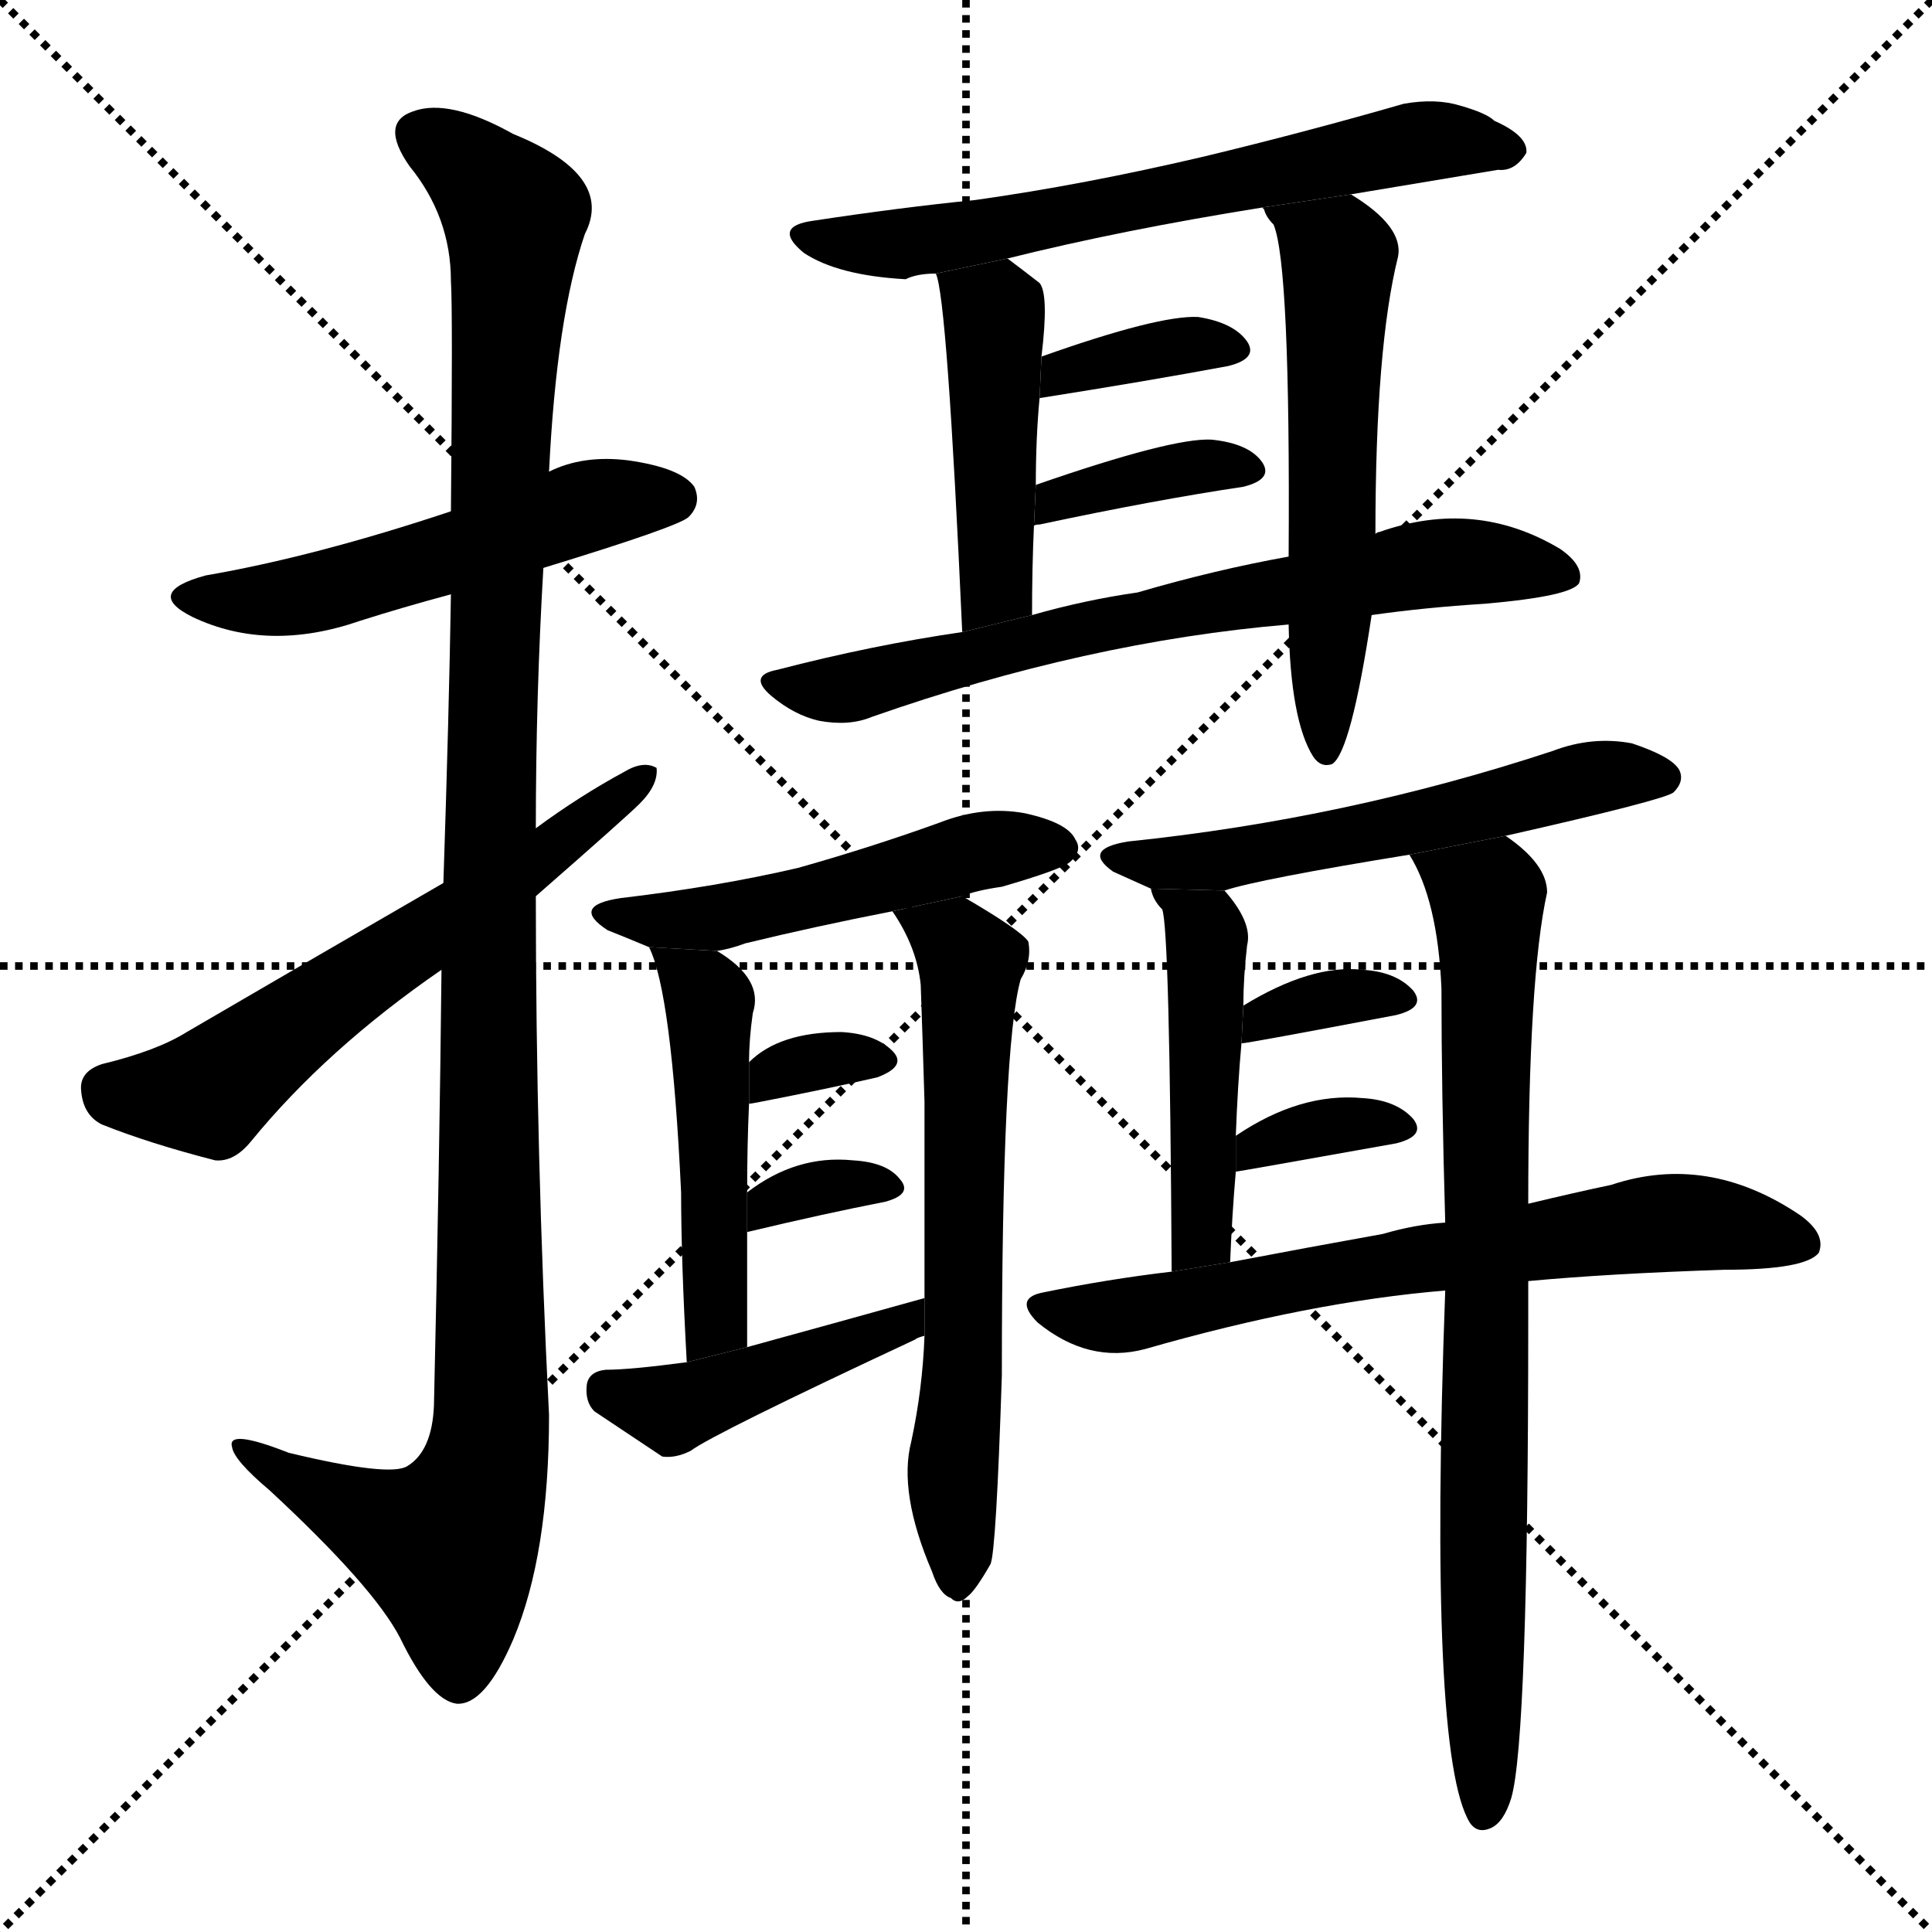 <svg version="1.1" viewBox="0 0 1024 1024" xmlns="http://www.w3.org/2000/svg">
  <g stroke="black" stroke-dasharray="1,1" stroke-width="1" transform="scale(4, 4)">
    <line x1="0" y1="0" x2="256" y2="256"></line>
    <line x1="256" y1="0" x2="0" y2="256"></line>
    <line x1="128" y1="0" x2="128" y2="256"></line>
    <line x1="0" y1="128" x2="256" y2="128"></line>
  </g>
  <g transform="scale(1, -1) translate(0, -900)">
    <style type="text/css">
      
        @keyframes keyframes0 {
          from {
            stroke: blue;
            stroke-dashoffset: 518;
            stroke-width: 128;
          }
          63% {
            animation-timing-function: step-end;
            stroke: blue;
            stroke-dashoffset: 0;
            stroke-width: 128;
          }
          to {
            stroke: black;
            stroke-width: 1024;
          }
        }
        #make-me-a-hanzi-animation-0 {
          animation: keyframes0 0.672s both;
          animation-delay: 0s;
          animation-timing-function: linear;
        }
      
        @keyframes keyframes1 {
          from {
            stroke: blue;
            stroke-dashoffset: 1153;
            stroke-width: 128;
          }
          79% {
            animation-timing-function: step-end;
            stroke: blue;
            stroke-dashoffset: 0;
            stroke-width: 128;
          }
          to {
            stroke: black;
            stroke-width: 1024;
          }
        }
        #make-me-a-hanzi-animation-1 {
          animation: keyframes1 1.188s both;
          animation-delay: 0.672s;
          animation-timing-function: linear;
        }
      
        @keyframes keyframes2 {
          from {
            stroke: blue;
            stroke-dashoffset: 597;
            stroke-width: 128;
          }
          66% {
            animation-timing-function: step-end;
            stroke: blue;
            stroke-dashoffset: 0;
            stroke-width: 128;
          }
          to {
            stroke: black;
            stroke-width: 1024;
          }
        }
        #make-me-a-hanzi-animation-2 {
          animation: keyframes2 0.736s both;
          animation-delay: 1.86s;
          animation-timing-function: linear;
        }
      
        @keyframes keyframes3 {
          from {
            stroke: blue;
            stroke-dashoffset: 635;
            stroke-width: 128;
          }
          67% {
            animation-timing-function: step-end;
            stroke: blue;
            stroke-dashoffset: 0;
            stroke-width: 128;
          }
          to {
            stroke: black;
            stroke-width: 1024;
          }
        }
        #make-me-a-hanzi-animation-3 {
          animation: keyframes3 0.767s both;
          animation-delay: 2.596s;
          animation-timing-function: linear;
        }
      
        @keyframes keyframes4 {
          from {
            stroke: blue;
            stroke-dashoffset: 451;
            stroke-width: 128;
          }
          59% {
            animation-timing-function: step-end;
            stroke: blue;
            stroke-dashoffset: 0;
            stroke-width: 128;
          }
          to {
            stroke: black;
            stroke-width: 1024;
          }
        }
        #make-me-a-hanzi-animation-4 {
          animation: keyframes4 0.617s both;
          animation-delay: 3.362s;
          animation-timing-function: linear;
        }
      
        @keyframes keyframes5 {
          from {
            stroke: blue;
            stroke-dashoffset: 559;
            stroke-width: 128;
          }
          65% {
            animation-timing-function: step-end;
            stroke: blue;
            stroke-dashoffset: 0;
            stroke-width: 128;
          }
          to {
            stroke: black;
            stroke-width: 1024;
          }
        }
        #make-me-a-hanzi-animation-5 {
          animation: keyframes5 0.705s both;
          animation-delay: 3.979s;
          animation-timing-function: linear;
        }
      
        @keyframes keyframes6 {
          from {
            stroke: blue;
            stroke-dashoffset: 359;
            stroke-width: 128;
          }
          54% {
            animation-timing-function: step-end;
            stroke: blue;
            stroke-dashoffset: 0;
            stroke-width: 128;
          }
          to {
            stroke: black;
            stroke-width: 1024;
          }
        }
        #make-me-a-hanzi-animation-6 {
          animation: keyframes6 0.542s both;
          animation-delay: 4.684s;
          animation-timing-function: linear;
        }
      
        @keyframes keyframes7 {
          from {
            stroke: blue;
            stroke-dashoffset: 366;
            stroke-width: 128;
          }
          54% {
            animation-timing-function: step-end;
            stroke: blue;
            stroke-dashoffset: 0;
            stroke-width: 128;
          }
          to {
            stroke: black;
            stroke-width: 1024;
          }
        }
        #make-me-a-hanzi-animation-7 {
          animation: keyframes7 0.548s both;
          animation-delay: 5.227s;
          animation-timing-function: linear;
        }
      
        @keyframes keyframes8 {
          from {
            stroke: blue;
            stroke-dashoffset: 674;
            stroke-width: 128;
          }
          69% {
            animation-timing-function: step-end;
            stroke: blue;
            stroke-dashoffset: 0;
            stroke-width: 128;
          }
          to {
            stroke: black;
            stroke-width: 1024;
          }
        }
        #make-me-a-hanzi-animation-8 {
          animation: keyframes8 0.799s both;
          animation-delay: 5.774s;
          animation-timing-function: linear;
        }
      
        @keyframes keyframes9 {
          from {
            stroke: blue;
            stroke-dashoffset: 496;
            stroke-width: 128;
          }
          62% {
            animation-timing-function: step-end;
            stroke: blue;
            stroke-dashoffset: 0;
            stroke-width: 128;
          }
          to {
            stroke: black;
            stroke-width: 1024;
          }
        }
        #make-me-a-hanzi-animation-9 {
          animation: keyframes9 0.654s both;
          animation-delay: 6.573s;
          animation-timing-function: linear;
        }
      
        @keyframes keyframes10 {
          from {
            stroke: blue;
            stroke-dashoffset: 482;
            stroke-width: 128;
          }
          61% {
            animation-timing-function: step-end;
            stroke: blue;
            stroke-dashoffset: 0;
            stroke-width: 128;
          }
          to {
            stroke: black;
            stroke-width: 1024;
          }
        }
        #make-me-a-hanzi-animation-10 {
          animation: keyframes10 0.642s both;
          animation-delay: 7.227s;
          animation-timing-function: linear;
        }
      
        @keyframes keyframes11 {
          from {
            stroke: blue;
            stroke-dashoffset: 626;
            stroke-width: 128;
          }
          67% {
            animation-timing-function: step-end;
            stroke: blue;
            stroke-dashoffset: 0;
            stroke-width: 128;
          }
          to {
            stroke: black;
            stroke-width: 1024;
          }
        }
        #make-me-a-hanzi-animation-11 {
          animation: keyframes11 0.759s both;
          animation-delay: 7.869s;
          animation-timing-function: linear;
        }
      
        @keyframes keyframes12 {
          from {
            stroke: blue;
            stroke-dashoffset: 328;
            stroke-width: 128;
          }
          52% {
            animation-timing-function: step-end;
            stroke: blue;
            stroke-dashoffset: 0;
            stroke-width: 128;
          }
          to {
            stroke: black;
            stroke-width: 1024;
          }
        }
        #make-me-a-hanzi-animation-12 {
          animation: keyframes12 0.517s both;
          animation-delay: 8.628s;
          animation-timing-function: linear;
        }
      
        @keyframes keyframes13 {
          from {
            stroke: blue;
            stroke-dashoffset: 329;
            stroke-width: 128;
          }
          52% {
            animation-timing-function: step-end;
            stroke: blue;
            stroke-dashoffset: 0;
            stroke-width: 128;
          }
          to {
            stroke: black;
            stroke-width: 1024;
          }
        }
        #make-me-a-hanzi-animation-13 {
          animation: keyframes13 0.518s both;
          animation-delay: 9.145s;
          animation-timing-function: linear;
        }
      
        @keyframes keyframes14 {
          from {
            stroke: blue;
            stroke-dashoffset: 432;
            stroke-width: 128;
          }
          58% {
            animation-timing-function: step-end;
            stroke: blue;
            stroke-dashoffset: 0;
            stroke-width: 128;
          }
          to {
            stroke: black;
            stroke-width: 1024;
          }
        }
        #make-me-a-hanzi-animation-14 {
          animation: keyframes14 0.602s both;
          animation-delay: 9.663s;
          animation-timing-function: linear;
        }
      
        @keyframes keyframes15 {
          from {
            stroke: blue;
            stroke-dashoffset: 549;
            stroke-width: 128;
          }
          64% {
            animation-timing-function: step-end;
            stroke: blue;
            stroke-dashoffset: 0;
            stroke-width: 128;
          }
          to {
            stroke: black;
            stroke-width: 1024;
          }
        }
        #make-me-a-hanzi-animation-15 {
          animation: keyframes15 0.697s both;
          animation-delay: 10.264s;
          animation-timing-function: linear;
        }
      
        @keyframes keyframes16 {
          from {
            stroke: blue;
            stroke-dashoffset: 456;
            stroke-width: 128;
          }
          60% {
            animation-timing-function: step-end;
            stroke: blue;
            stroke-dashoffset: 0;
            stroke-width: 128;
          }
          to {
            stroke: black;
            stroke-width: 1024;
          }
        }
        #make-me-a-hanzi-animation-16 {
          animation: keyframes16 0.621s both;
          animation-delay: 10.961s;
          animation-timing-function: linear;
        }
      
        @keyframes keyframes17 {
          from {
            stroke: blue;
            stroke-dashoffset: 778;
            stroke-width: 128;
          }
          72% {
            animation-timing-function: step-end;
            stroke: blue;
            stroke-dashoffset: 0;
            stroke-width: 128;
          }
          to {
            stroke: black;
            stroke-width: 1024;
          }
        }
        #make-me-a-hanzi-animation-17 {
          animation: keyframes17 0.883s both;
          animation-delay: 11.582s;
          animation-timing-function: linear;
        }
      
        @keyframes keyframes18 {
          from {
            stroke: blue;
            stroke-dashoffset: 340;
            stroke-width: 128;
          }
          53% {
            animation-timing-function: step-end;
            stroke: blue;
            stroke-dashoffset: 0;
            stroke-width: 128;
          }
          to {
            stroke: black;
            stroke-width: 1024;
          }
        }
        #make-me-a-hanzi-animation-18 {
          animation: keyframes18 0.527s both;
          animation-delay: 12.465s;
          animation-timing-function: linear;
        }
      
        @keyframes keyframes19 {
          from {
            stroke: blue;
            stroke-dashoffset: 343;
            stroke-width: 128;
          }
          53% {
            animation-timing-function: step-end;
            stroke: blue;
            stroke-dashoffset: 0;
            stroke-width: 128;
          }
          to {
            stroke: black;
            stroke-width: 1024;
          }
        }
        #make-me-a-hanzi-animation-19 {
          animation: keyframes19 0.529s both;
          animation-delay: 12.992s;
          animation-timing-function: linear;
        }
      
        @keyframes keyframes20 {
          from {
            stroke: blue;
            stroke-dashoffset: 666;
            stroke-width: 128;
          }
          68% {
            animation-timing-function: step-end;
            stroke: blue;
            stroke-dashoffset: 0;
            stroke-width: 128;
          }
          to {
            stroke: black;
            stroke-width: 1024;
          }
        }
        #make-me-a-hanzi-animation-20 {
          animation: keyframes20 0.792s both;
          animation-delay: 13.521s;
          animation-timing-function: linear;
        }
      
    </style>
    
      <path d="M 288 599 Q 360 621 365 626 Q 372 633 368 642 Q 361 652 333 656 Q 309 659 291 650 L 239 629 Q 167 605 109 595 Q 76 586 102 573 Q 142 554 191 571 Q 213 578 239 585 L 288 599 Z" fill="black"></path>
    
      <path d="M 284 461 Q 284 531 288 599 L 291 650 Q 295 732 310 776 Q 326 807 272 829 Q 238 848 219 841 Q 201 835 217 812 Q 239 785 239 751 Q 240 736 239 629 L 239 585 Q 238 522 235 432 L 234 386 Q 233 286 230 155 Q 229 131 216 123 Q 207 117 153 130 Q 120 143 123 133 Q 124 126 143 110 Q 198 59 212 32 Q 228 -1 242 -3 Q 257 -4 272 31 Q 291 76 291 150 Q 284 288 284 425 L 284 461 Z" fill="black"></path>
    
      <path d="M 284 425 Q 332 467 339 474 Q 349 484 348 493 Q 341 497 331 491 Q 307 478 284 461 L 235 432 Q 171 395 99 353 Q 83 343 54 336 Q 42 332 43 322 Q 44 309 54 304 Q 79 294 114 285 Q 124 284 133 295 Q 173 344 234 386 L 284 425 Z" fill="black"></path>
    
      <path d="M 716 797 Q 758 804 794 810 Q 803 809 809 819 Q 810 828 792 836 Q 788 840 774 844 Q 761 848 744 845 Q 692 830 638 817 Q 574 802 517 794 Q 477 790 431 783 Q 409 780 426 766 Q 444 754 480 752 Q 486 755 496 755 L 534 763 Q 594 778 669 790 L 716 797 Z" fill="black"></path>
    
      <path d="M 496 755 Q 502 743 510 565 L 547 574 Q 547 599 548 621 L 549 643 Q 549 668 551 689 L 552 711 Q 556 744 551 750 Q 542 757 534 763 L 496 755 Z" fill="black"></path>
    
      <path d="M 729 617 Q 729 716 741 764 Q 744 780 716 797 L 669 790 L 670 789 Q 671 785 675 781 Q 684 760 683 605 L 683 569 Q 684 518 696 499 Q 700 493 706 495 Q 716 501 727 574 L 729 617 Z" fill="black"></path>
    
      <path d="M 551 689 Q 608 698 651 706 Q 667 710 661 719 Q 654 729 635 732 Q 614 733 552 711 L 551 689 Z" fill="black"></path>
    
      <path d="M 548 621 Q 548 622 551 622 Q 612 635 659 642 Q 675 646 669 655 Q 662 665 642 667 Q 621 668 549 643 L 548 621 Z" fill="black"></path>
    
      <path d="M 727 574 Q 755 578 787 580 Q 833 584 837 591 Q 840 600 827 609 Q 782 636 731 618 Q 730 618 729 617 L 683 605 Q 644 598 603 586 Q 575 582 547 574 L 510 565 Q 462 558 412 545 Q 396 542 409 531 Q 421 521 434 518 Q 450 515 462 520 Q 576 560 683 569 L 727 574 Z" fill="black"></path>
    
      <path d="M 510 425 Q 517 428 531 430 Q 562 439 567 443 Q 574 449 570 455 Q 566 464 543 469 Q 521 473 498 464 Q 462 451 423 440 Q 380 430 329 424 Q 302 420 322 407 Q 332 403 344 398 L 380 396 Q 387 397 395 400 Q 432 409 473 417 L 510 425 Z" fill="black"></path>
    
      <path d="M 344 398 Q 356 374 361 268 Q 361 232 364 178 L 396 186 Q 396 217 396 247 L 396 268 Q 396 293 397 315 L 397 337 Q 397 349 399 363 Q 405 381 380 396 L 344 398 Z" fill="black"></path>
    
      <path d="M 490 192 Q 489 164 483 136 Q 476 109 494 67 Q 498 55 504 53 Q 508 49 513 54 Q 517 57 525 71 Q 528 78 531 171 Q 531 346 541 381 Q 547 391 545 401 Q 541 407 510 425 L 473 417 Q 486 398 488 378 Q 489 350 490 316 Q 490 267 490 212 L 490 192 Z" fill="black"></path>
    
      <path d="M 397 315 Q 398 315 403 316 Q 439 323 465 329 Q 481 335 473 343 Q 464 352 446 353 Q 413 353 397 337 L 397 315 Z" fill="black"></path>
    
      <path d="M 396 247 Q 438 257 469 263 Q 484 267 477 275 Q 470 284 452 285 Q 422 288 396 268 L 396 247 Z" fill="black"></path>
    
      <path d="M 364 178 Q 334 174 321 174 Q 312 173 311 166 Q 310 157 315 152 Q 330 142 351 128 Q 358 127 366 131 Q 378 140 485 190 Q 486 191 490 192 L 490 212 Q 447 200 396 186 L 364 178 Z" fill="black"></path>
    
      <path d="M 798 457 Q 882 476 887 480 Q 893 486 890 492 Q 886 499 865 506 Q 844 510 823 502 Q 714 466 598 454 Q 573 450 590 438 Q 599 434 610 429 L 649 428 Q 667 434 747 447 L 798 457 Z" fill="black"></path>
    
      <path d="M 610 429 Q 611 423 616 418 Q 620 408 621 226 L 652 231 Q 653 256 655 279 L 655 298 Q 656 325 658 347 L 659 367 Q 659 382 661 399 Q 664 411 649 428 L 610 429 Z" fill="black"></path>
    
      <path d="M 810 262 Q 810 382 820 427 Q 820 442 798 457 L 747 447 Q 762 423 764 376 Q 764 322 766 252 L 766 216 Q 757 -30 779 -66 Q 783 -72 790 -69 Q 797 -66 801 -53 Q 810 -22 810 200 Q 810 210 810 221 L 810 262 Z" fill="black"></path>
    
      <path d="M 658 347 Q 661 347 740 362 Q 756 366 749 375 Q 740 385 722 386 Q 695 389 659 367 L 658 347 Z" fill="black"></path>
    
      <path d="M 655 279 Q 656 279 740 294 Q 756 298 749 307 Q 740 317 722 318 Q 689 321 655 298 L 655 279 Z" fill="black"></path>
    
      <path d="M 810 221 Q 853 225 914 227 Q 957 227 964 236 Q 968 246 954 256 Q 905 289 854 272 Q 835 268 810 262 L 766 252 Q 750 251 733 246 Q 694 239 652 231 L 621 226 Q 587 222 553 215 Q 537 212 550 199 Q 577 177 607 185 Q 694 210 766 216 L 810 221 Z" fill="black"></path>
    
    
      <clipPath id="make-me-a-hanzi-clip-0">
        <path d="M 288 599 Q 360 621 365 626 Q 372 633 368 642 Q 361 652 333 656 Q 309 659 291 650 L 239 629 Q 167 605 109 595 Q 76 586 102 573 Q 142 554 191 571 Q 213 578 239 585 L 288 599 Z"></path>
      </clipPath>
      <path clip-path="url(#make-me-a-hanzi-clip-0)" d="M 103 585 L 139 581 L 176 588 L 324 635 L 357 636" fill="none" id="make-me-a-hanzi-animation-0" stroke-dasharray="390 780" stroke-linecap="round"></path>
    
      <clipPath id="make-me-a-hanzi-clip-1">
        <path d="M 284 461 Q 284 531 288 599 L 291 650 Q 295 732 310 776 Q 326 807 272 829 Q 238 848 219 841 Q 201 835 217 812 Q 239 785 239 751 Q 240 736 239 629 L 239 585 Q 238 522 235 432 L 234 386 Q 233 286 230 155 Q 229 131 216 123 Q 207 117 153 130 Q 120 143 123 133 Q 124 126 143 110 Q 198 59 212 32 Q 228 -1 242 -3 Q 257 -4 272 31 Q 291 76 291 150 Q 284 288 284 425 L 284 461 Z"></path>
      </clipPath>
      <path clip-path="url(#make-me-a-hanzi-clip-1)" d="M 225 826 L 242 818 L 273 786 L 260 507 L 260 141 L 254 110 L 237 80 L 178 103 L 142 123 L 140 130 L 129 130" fill="none" id="make-me-a-hanzi-animation-1" stroke-dasharray="1025 2050" stroke-linecap="round"></path>
    
      <clipPath id="make-me-a-hanzi-clip-2">
        <path d="M 284 425 Q 332 467 339 474 Q 349 484 348 493 Q 341 497 331 491 Q 307 478 284 461 L 235 432 Q 171 395 99 353 Q 83 343 54 336 Q 42 332 43 322 Q 44 309 54 304 Q 79 294 114 285 Q 124 284 133 295 Q 173 344 234 386 L 284 425 Z"></path>
      </clipPath>
      <path clip-path="url(#make-me-a-hanzi-clip-2)" d="M 56 323 L 111 321 L 343 489" fill="none" id="make-me-a-hanzi-animation-2" stroke-dasharray="469 938" stroke-linecap="round"></path>
    
      <clipPath id="make-me-a-hanzi-clip-3">
        <path d="M 716 797 Q 758 804 794 810 Q 803 809 809 819 Q 810 828 792 836 Q 788 840 774 844 Q 761 848 744 845 Q 692 830 638 817 Q 574 802 517 794 Q 477 790 431 783 Q 409 780 426 766 Q 444 754 480 752 Q 486 755 496 755 L 534 763 Q 594 778 669 790 L 716 797 Z"></path>
      </clipPath>
      <path clip-path="url(#make-me-a-hanzi-clip-3)" d="M 427 775 L 499 774 L 764 826 L 800 820" fill="none" id="make-me-a-hanzi-animation-3" stroke-dasharray="507 1014" stroke-linecap="round"></path>
    
      <clipPath id="make-me-a-hanzi-clip-4">
        <path d="M 496 755 Q 502 743 510 565 L 547 574 Q 547 599 548 621 L 549 643 Q 549 668 551 689 L 552 711 Q 556 744 551 750 Q 542 757 534 763 L 496 755 Z"></path>
      </clipPath>
      <path clip-path="url(#make-me-a-hanzi-clip-4)" d="M 503 755 L 527 734 L 528 723 L 528 589 L 513 579" fill="none" id="make-me-a-hanzi-animation-4" stroke-dasharray="323 646" stroke-linecap="round"></path>
    
      <clipPath id="make-me-a-hanzi-clip-5">
        <path d="M 729 617 Q 729 716 741 764 Q 744 780 716 797 L 669 790 L 670 789 Q 671 785 675 781 Q 684 760 683 605 L 683 569 Q 684 518 696 499 Q 700 493 706 495 Q 716 501 727 574 L 729 617 Z"></path>
      </clipPath>
      <path clip-path="url(#make-me-a-hanzi-clip-5)" d="M 678 788 L 710 764 L 703 501" fill="none" id="make-me-a-hanzi-animation-5" stroke-dasharray="431 862" stroke-linecap="round"></path>
    
      <clipPath id="make-me-a-hanzi-clip-6">
        <path d="M 551 689 Q 608 698 651 706 Q 667 710 661 719 Q 654 729 635 732 Q 614 733 552 711 L 551 689 Z"></path>
      </clipPath>
      <path clip-path="url(#make-me-a-hanzi-clip-6)" d="M 558 694 L 564 705 L 624 717 L 653 715" fill="none" id="make-me-a-hanzi-animation-6" stroke-dasharray="231 462" stroke-linecap="round"></path>
    
      <clipPath id="make-me-a-hanzi-clip-7">
        <path d="M 548 621 Q 548 622 551 622 Q 612 635 659 642 Q 675 646 669 655 Q 662 665 642 667 Q 621 668 549 643 L 548 621 Z"></path>
      </clipPath>
      <path clip-path="url(#make-me-a-hanzi-clip-7)" d="M 558 629 L 561 637 L 611 649 L 661 651" fill="none" id="make-me-a-hanzi-animation-7" stroke-dasharray="238 476" stroke-linecap="round"></path>
    
      <clipPath id="make-me-a-hanzi-clip-8">
        <path d="M 727 574 Q 755 578 787 580 Q 833 584 837 591 Q 840 600 827 609 Q 782 636 731 618 Q 730 618 729 617 L 683 605 Q 644 598 603 586 Q 575 582 547 574 L 510 565 Q 462 558 412 545 Q 396 542 409 531 Q 421 521 434 518 Q 450 515 462 520 Q 576 560 683 569 L 727 574 Z"></path>
      </clipPath>
      <path clip-path="url(#make-me-a-hanzi-clip-8)" d="M 421 536 L 443 534 L 640 581 L 756 601 L 831 595" fill="none" id="make-me-a-hanzi-animation-8" stroke-dasharray="546 1092" stroke-linecap="round"></path>
    
      <clipPath id="make-me-a-hanzi-clip-9">
        <path d="M 510 425 Q 517 428 531 430 Q 562 439 567 443 Q 574 449 570 455 Q 566 464 543 469 Q 521 473 498 464 Q 462 451 423 440 Q 380 430 329 424 Q 302 420 322 407 Q 332 403 344 398 L 380 396 Q 387 397 395 400 Q 432 409 473 417 L 510 425 Z"></path>
      </clipPath>
      <path clip-path="url(#make-me-a-hanzi-clip-9)" d="M 323 416 L 383 414 L 521 449 L 559 451" fill="none" id="make-me-a-hanzi-animation-9" stroke-dasharray="368 736" stroke-linecap="round"></path>
    
      <clipPath id="make-me-a-hanzi-clip-10">
        <path d="M 344 398 Q 356 374 361 268 Q 361 232 364 178 L 396 186 Q 396 217 396 247 L 396 268 Q 396 293 397 315 L 397 337 Q 397 349 399 363 Q 405 381 380 396 L 344 398 Z"></path>
      </clipPath>
      <path clip-path="url(#make-me-a-hanzi-clip-10)" d="M 350 397 L 376 369 L 380 209 L 377 194 L 367 187" fill="none" id="make-me-a-hanzi-animation-10" stroke-dasharray="354 708" stroke-linecap="round"></path>
    
      <clipPath id="make-me-a-hanzi-clip-11">
        <path d="M 490 192 Q 489 164 483 136 Q 476 109 494 67 Q 498 55 504 53 Q 508 49 513 54 Q 517 57 525 71 Q 528 78 531 171 Q 531 346 541 381 Q 547 391 545 401 Q 541 407 510 425 L 473 417 Q 486 398 488 378 Q 489 350 490 316 Q 490 267 490 212 L 490 192 Z"></path>
      </clipPath>
      <path clip-path="url(#make-me-a-hanzi-clip-11)" d="M 480 413 L 508 400 L 514 390 L 507 63" fill="none" id="make-me-a-hanzi-animation-11" stroke-dasharray="498 996" stroke-linecap="round"></path>
    
      <clipPath id="make-me-a-hanzi-clip-12">
        <path d="M 397 315 Q 398 315 403 316 Q 439 323 465 329 Q 481 335 473 343 Q 464 352 446 353 Q 413 353 397 337 L 397 315 Z"></path>
      </clipPath>
      <path clip-path="url(#make-me-a-hanzi-clip-12)" d="M 399 321 L 417 334 L 467 337" fill="none" id="make-me-a-hanzi-animation-12" stroke-dasharray="200 400" stroke-linecap="round"></path>
    
      <clipPath id="make-me-a-hanzi-clip-13">
        <path d="M 396 247 Q 438 257 469 263 Q 484 267 477 275 Q 470 284 452 285 Q 422 288 396 268 L 396 247 Z"></path>
      </clipPath>
      <path clip-path="url(#make-me-a-hanzi-clip-13)" d="M 403 252 L 408 263 L 421 268 L 468 272" fill="none" id="make-me-a-hanzi-animation-13" stroke-dasharray="201 402" stroke-linecap="round"></path>
    
      <clipPath id="make-me-a-hanzi-clip-14">
        <path d="M 364 178 Q 334 174 321 174 Q 312 173 311 166 Q 310 157 315 152 Q 330 142 351 128 Q 358 127 366 131 Q 378 140 485 190 Q 486 191 490 192 L 490 212 Q 447 200 396 186 L 364 178 Z"></path>
      </clipPath>
      <path clip-path="url(#make-me-a-hanzi-clip-14)" d="M 323 162 L 356 153 L 470 192 L 485 207" fill="none" id="make-me-a-hanzi-animation-14" stroke-dasharray="304 608" stroke-linecap="round"></path>
    
      <clipPath id="make-me-a-hanzi-clip-15">
        <path d="M 798 457 Q 882 476 887 480 Q 893 486 890 492 Q 886 499 865 506 Q 844 510 823 502 Q 714 466 598 454 Q 573 450 590 438 Q 599 434 610 429 L 649 428 Q 667 434 747 447 L 798 457 Z"></path>
      </clipPath>
      <path clip-path="url(#make-me-a-hanzi-clip-15)" d="M 593 447 L 643 443 L 856 490 L 881 488" fill="none" id="make-me-a-hanzi-animation-15" stroke-dasharray="421 842" stroke-linecap="round"></path>
    
      <clipPath id="make-me-a-hanzi-clip-16">
        <path d="M 610 429 Q 611 423 616 418 Q 620 408 621 226 L 652 231 Q 653 256 655 279 L 655 298 Q 656 325 658 347 L 659 367 Q 659 382 661 399 Q 664 411 649 428 L 610 429 Z"></path>
      </clipPath>
      <path clip-path="url(#make-me-a-hanzi-clip-16)" d="M 616 425 L 639 407 L 640 396 L 637 250 L 627 240" fill="none" id="make-me-a-hanzi-animation-16" stroke-dasharray="328 656" stroke-linecap="round"></path>
    
      <clipPath id="make-me-a-hanzi-clip-17">
        <path d="M 810 262 Q 810 382 820 427 Q 820 442 798 457 L 747 447 Q 762 423 764 376 Q 764 322 766 252 L 766 216 Q 757 -30 779 -66 Q 783 -72 790 -69 Q 797 -66 801 -53 Q 810 -22 810 200 Q 810 210 810 221 L 810 262 Z"></path>
      </clipPath>
      <path clip-path="url(#make-me-a-hanzi-clip-17)" d="M 754 444 L 784 427 L 789 418 L 787 -59" fill="none" id="make-me-a-hanzi-animation-17" stroke-dasharray="650 1300" stroke-linecap="round"></path>
    
      <clipPath id="make-me-a-hanzi-clip-18">
        <path d="M 658 347 Q 661 347 740 362 Q 756 366 749 375 Q 740 385 722 386 Q 695 389 659 367 L 658 347 Z"></path>
      </clipPath>
      <path clip-path="url(#make-me-a-hanzi-clip-18)" d="M 659 352 L 697 369 L 739 372" fill="none" id="make-me-a-hanzi-animation-18" stroke-dasharray="212 424" stroke-linecap="round"></path>
    
      <clipPath id="make-me-a-hanzi-clip-19">
        <path d="M 655 279 Q 656 279 740 294 Q 756 298 749 307 Q 740 317 722 318 Q 689 321 655 298 L 655 279 Z"></path>
      </clipPath>
      <path clip-path="url(#make-me-a-hanzi-clip-19)" d="M 656 284 L 693 301 L 739 304" fill="none" id="make-me-a-hanzi-animation-19" stroke-dasharray="215 430" stroke-linecap="round"></path>
    
      <clipPath id="make-me-a-hanzi-clip-20">
        <path d="M 810 221 Q 853 225 914 227 Q 957 227 964 236 Q 968 246 954 256 Q 905 289 854 272 Q 835 268 810 262 L 766 252 Q 750 251 733 246 Q 694 239 652 231 L 621 226 Q 587 222 553 215 Q 537 212 550 199 Q 577 177 607 185 Q 694 210 766 216 L 810 221 Z"></path>
      </clipPath>
      <path clip-path="url(#make-me-a-hanzi-clip-20)" d="M 552 207 L 597 202 L 879 252 L 957 241" fill="none" id="make-me-a-hanzi-animation-20" stroke-dasharray="538 1076" stroke-linecap="round"></path>
    
  </g>
</svg>
